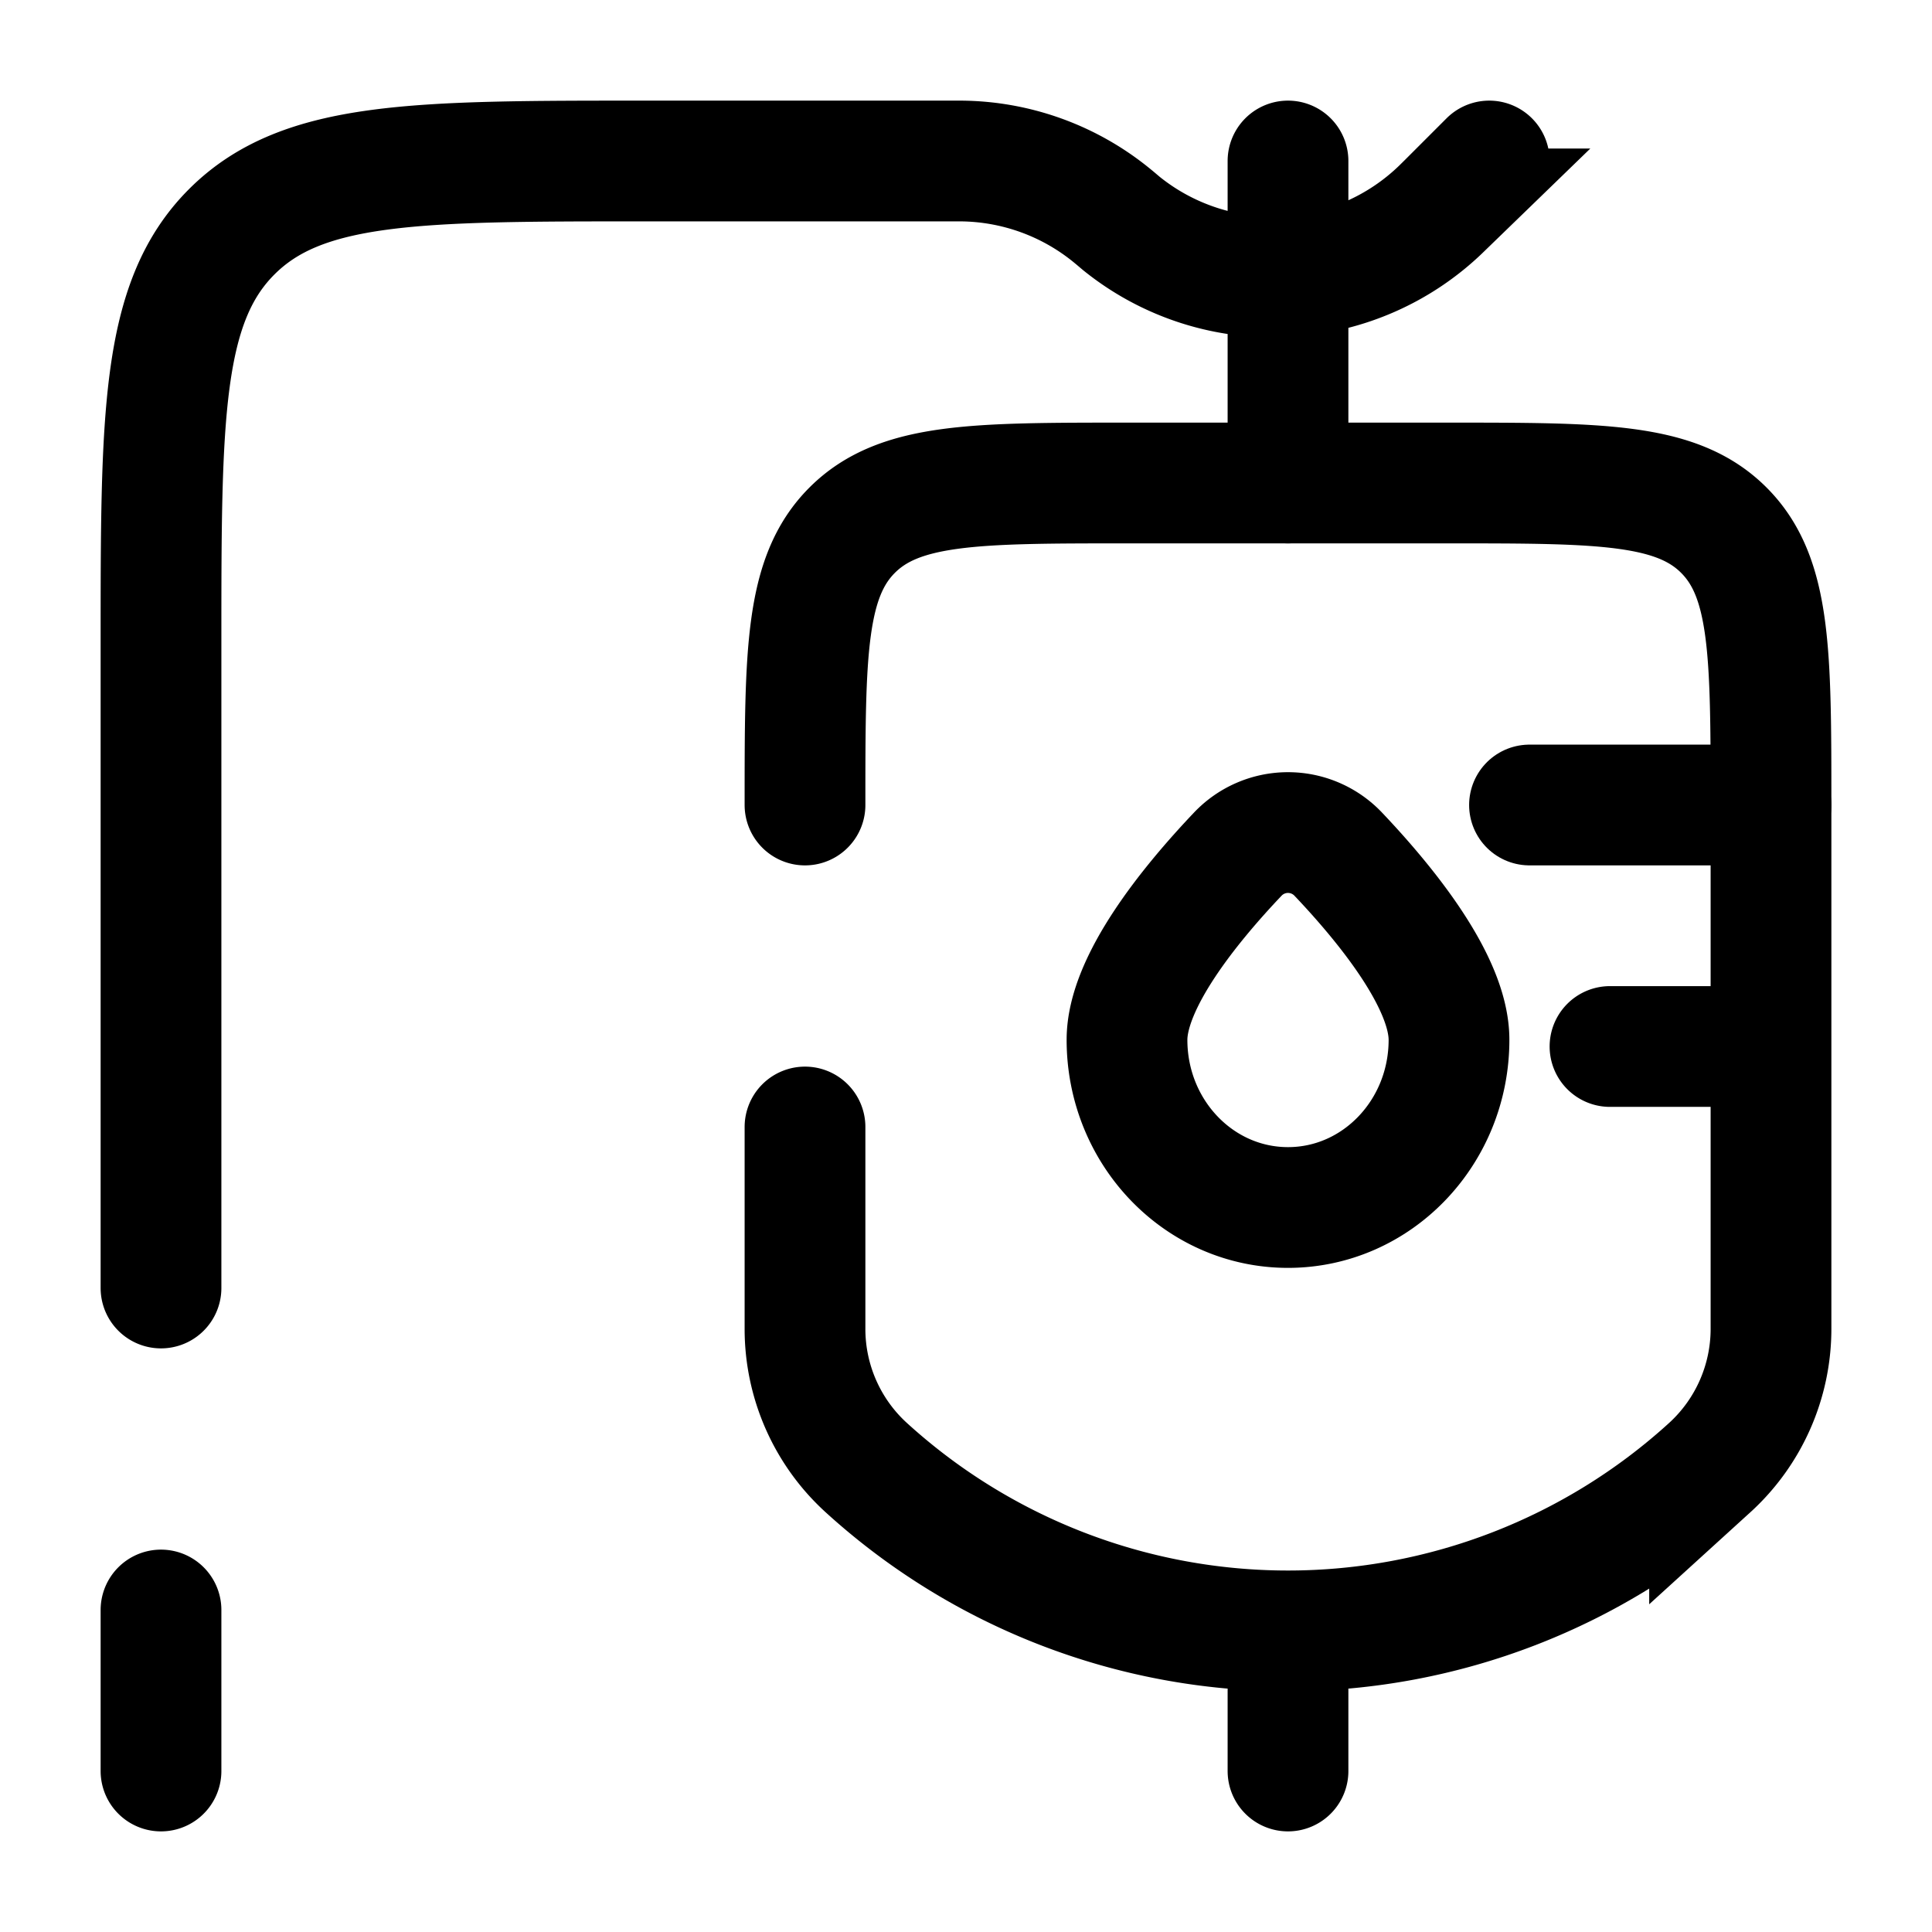 <svg xmlns="http://www.w3.org/2000/svg" width="3em" height="3em" viewBox="0 0 24 24"><g fill="none" stroke="currentColor" stroke-width="1.5"><path stroke-linecap="round" d="M22 10h-3"/><path d="M18 12.917c0 1.15-.895 2.083-2 2.083s-2-.933-2-2.083c0-.72.783-1.681 1.37-2.3a.86.86 0 0 1 1.26 0c.587.619 1.37 1.58 1.37 2.3Z"/><path stroke-linecap="round" d="M22 13h-2m-4 8v1m-6-12c0-1.886 0-2.828.586-3.414S12.114 6 14 6h4c1.886 0 2.828 0 3.414.586S22 8.114 22 10v6.507c0 .657-.277 1.284-.763 1.726a7.78 7.78 0 0 1-10.474 0A2.33 2.33 0 0 1 10 16.507V14"/><path stroke-linecap="round" d="M2 22v-2M18.5 2l-.523.523l-.073.072a3 3 0 0 1-1.904.84M16 2v1.436m0 0V6m0-2.564a3 3 0 0 1-2.07-.66l-.078-.066l-.034-.028A3 3 0 0 0 11.935 2H8c-2.828 0-4.243 0-5.121.879C2 3.757 2 5.172 2 8v8"/></g></svg>